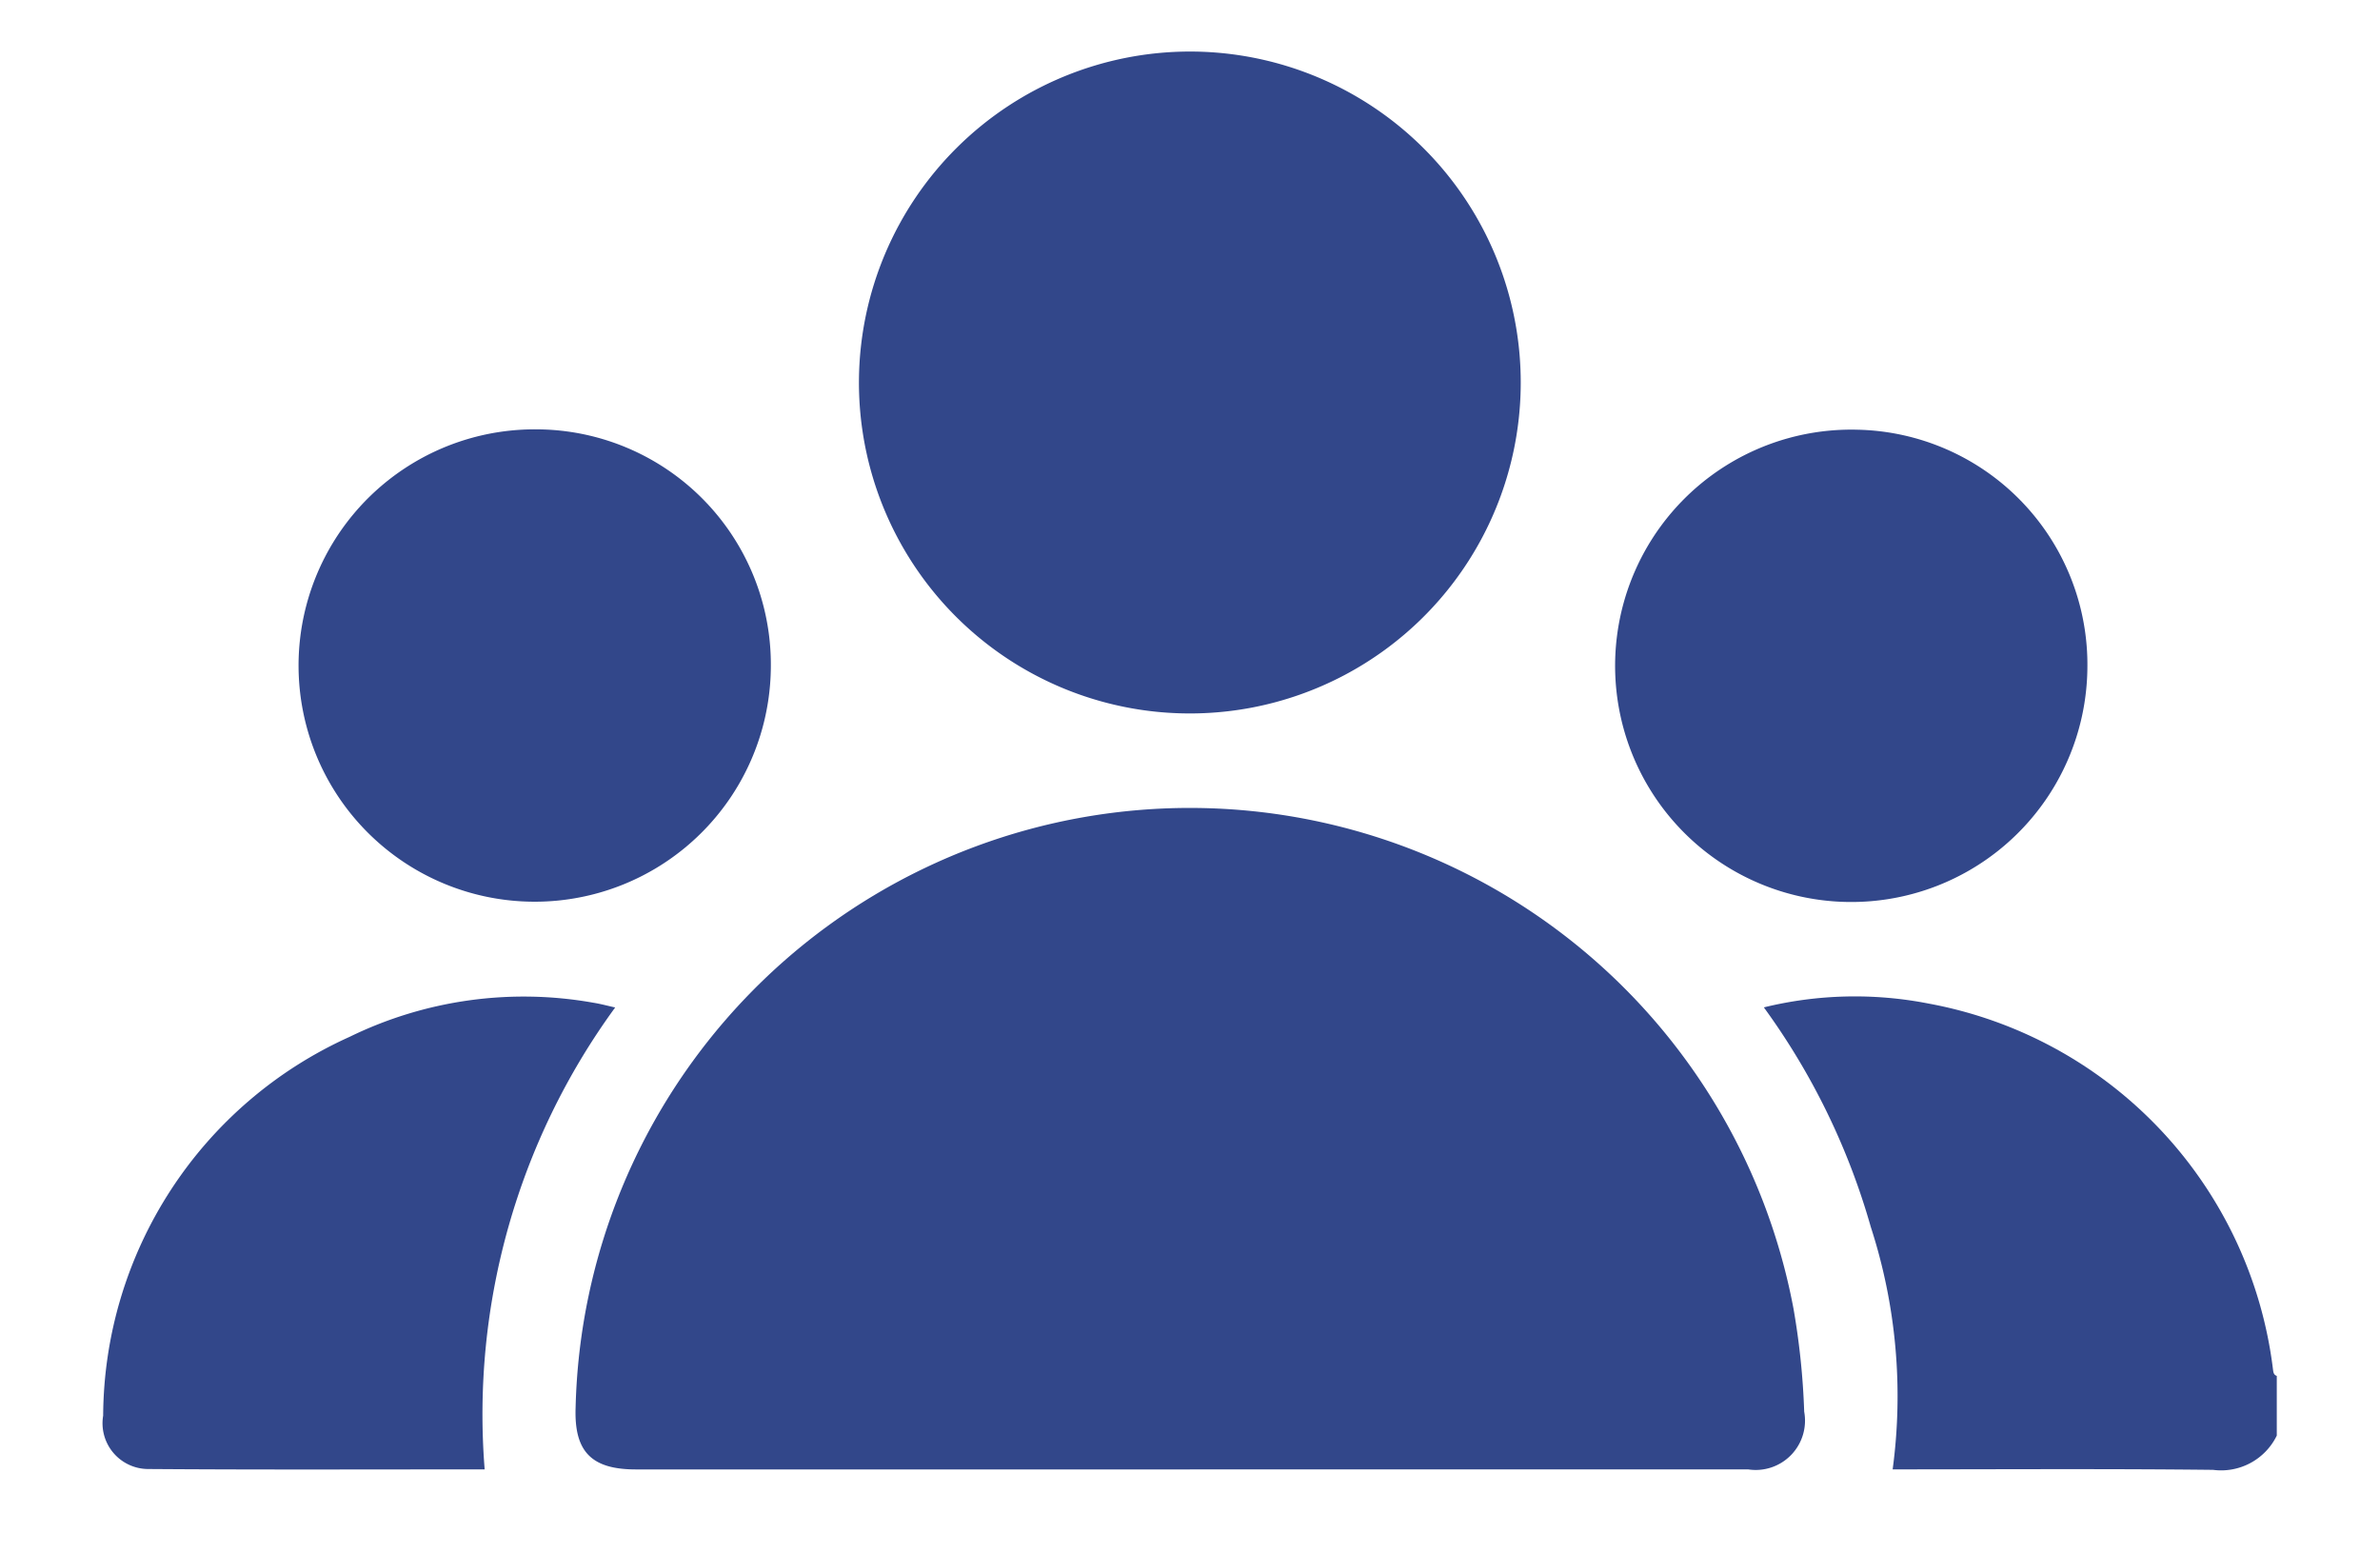<svg xmlns="http://www.w3.org/2000/svg" width="46.14" height="30.103" viewBox="0 0 46.14 30.103"><defs><linearGradient id="a" x1=".5" x2=".5" y2="1" gradientUnits="objectBoundingBox"><stop offset="0" stop-color="#32478a"/><stop offset="1" stop-color="#32478a"/></linearGradient><clipPath id="b"><path fill="url(#a)" stroke="rgba(0,0,0,0)" d="M0 0h46.14v30.103H0z" data-name="Rectangle 367" transform="translate(.318 .292)"/></clipPath></defs><g data-name="Group 565"><g clip-path="url(#b)" data-name="Group 564" transform="translate(-.318 -.292)"><g fill="url(#a)" stroke="rgba(0,0,0,0)" data-name="Group 574" transform="translate(2.318 1.291)"><path d="M42.139 26.827a1.2 1.2 0 0 1-1.236.664c-2.069-.023-4.138-.009-6.211-.009a10.623 10.623 0 0 0-.424-4.7 13.482 13.482 0 0 0-2.073-4.255 7.421 7.421 0 0 1 3.193-.074 8.228 8.228 0 0 1 6.677 7.088c.007.055.011.108.074.129Z" data-name="Path 361"/><path d="M21.068 27.483H10.329c-.863 0-1.2-.344-1.17-1.2a11.91 11.91 0 0 1 23.61-1.92 14.32 14.32 0 0 1 .208 2 .956.956 0 0 1-1.087 1.119H21.069" data-name="Path 362"/><path d="M21.093 0a6.415 6.415 0 1 1-6.441 6.376A6.422 6.422 0 0 1 21.093 0" data-name="Path 363"/><path d="M12.944 11.923a4.578 4.578 0 1 1-4.549-4.6 4.558 4.558 0 0 1 4.549 4.6" data-name="Path 364"/><path d="M38.467 11.969a4.578 4.578 0 1 1-4.461-4.639 4.555 4.555 0 0 1 4.461 4.639" data-name="Path 365"/><path d="M7.4 27.482c-2.14 0-4.334.009-6.528-.007A.887.887 0 0 1 0 26.44a8.1 8.1 0 0 1 4.778-7.342 7.692 7.692 0 0 1 4.726-.661c.134.021.266.057.422.092a13.376 13.376 0 0 0-2.53 8.954" data-name="Path 366"/></g></g></g></svg>

